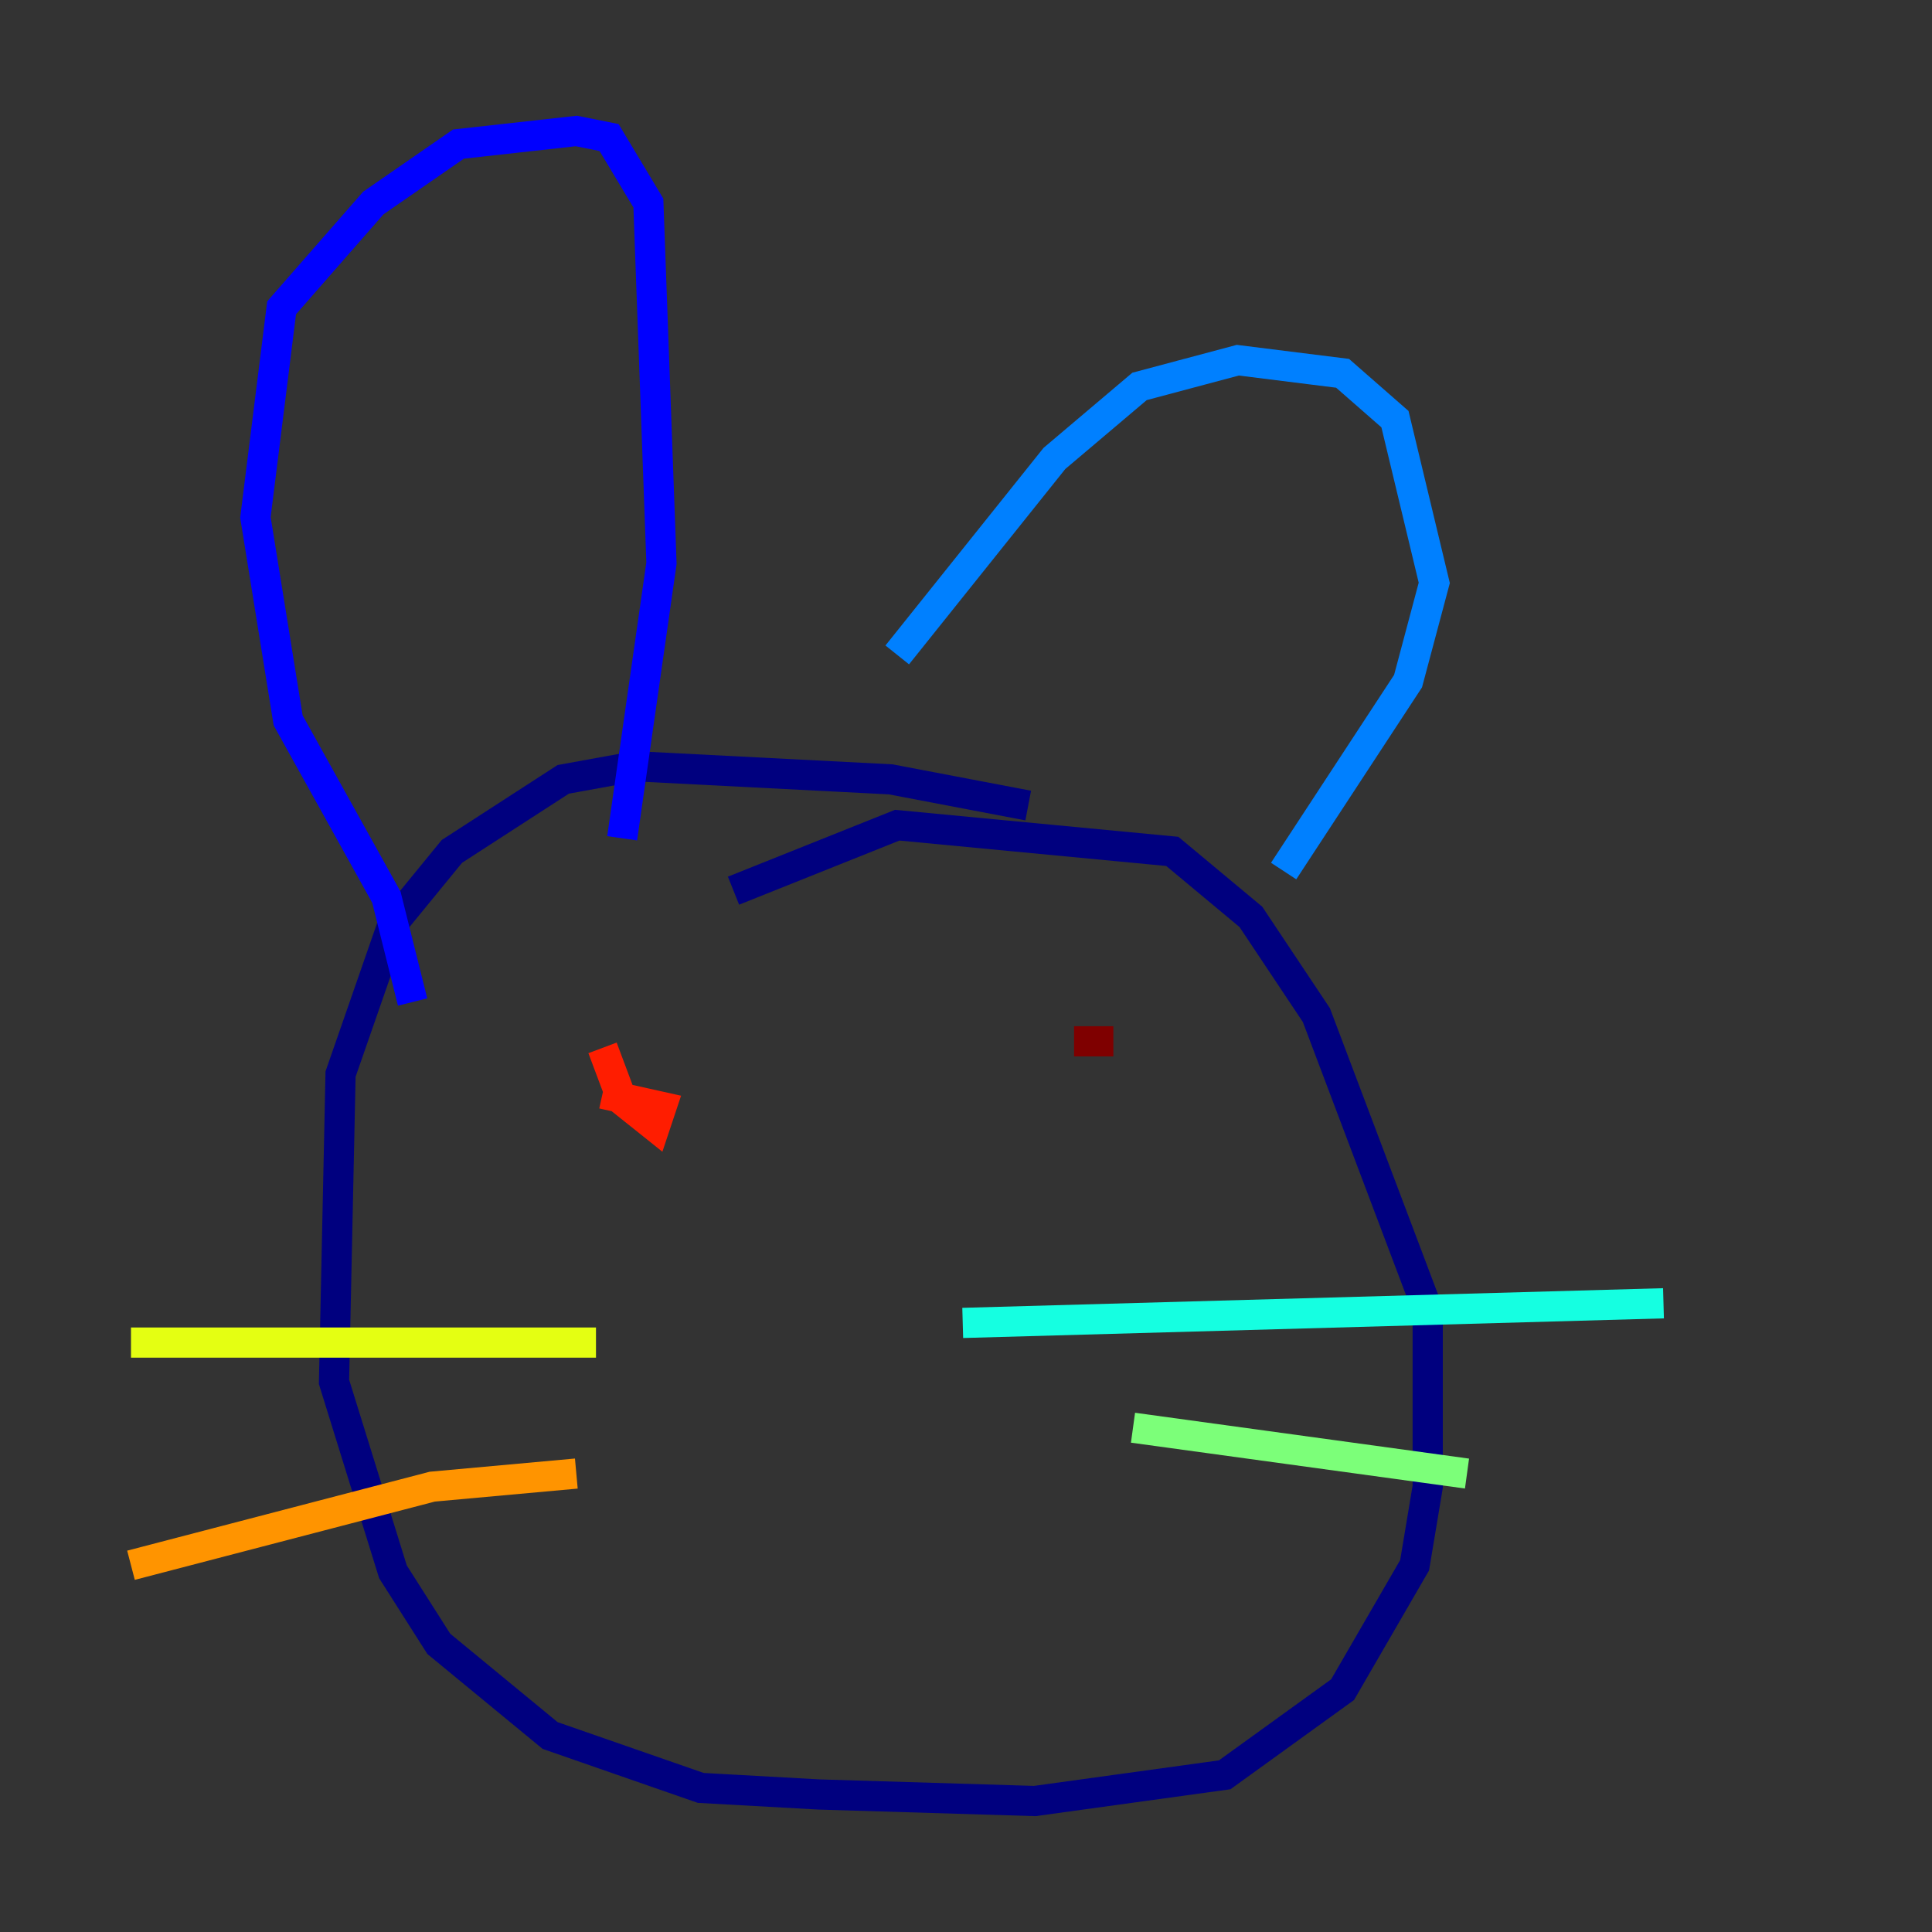 <?xml version="1.0" encoding="utf-8" ?>
<svg baseProfile="tiny" height="128" version="1.2" viewBox="0,0,128,128" width="128" xmlns="http://www.w3.org/2000/svg" xmlns:ev="http://www.w3.org/2001/xml-events" xmlns:xlink="http://www.w3.org/1999/xlink"><rect x="0" y="0" width="128" height="128" fill="#333333" stroke="none"/><defs /><polyline fill="none" points="68.122,53.37 59.01,51.634 42.088,50.766 37.315,51.634 29.939,56.407 26.034,61.18 22.563,71.159 22.129,91.552 26.034,104.136 29.071,108.909 36.447,114.983 46.427,118.454 54.237,118.888 68.556,119.322 81.139,117.586 88.949,111.946 93.722,103.702 94.59,98.495 94.59,86.78 87.214,67.254 82.875,60.746 77.668,56.407 59.444,54.671 48.597,59.01" stroke="#00007f" stroke-width="2" /><polyline fill="none" points="27.336,66.386 25.6,59.444 19.091,47.729 16.922,34.278 18.658,20.393 24.732,13.451 30.373,9.546 38.183,8.678 40.352,9.112 42.956,13.451 43.824,37.315 41.22,55.539" stroke="#0000ff" stroke-width="2" /><polyline fill="none" points="59.444,43.39 69.858,30.373 75.498,25.6 82.007,23.864 88.949,24.732 92.42,27.77 95.024,38.617 93.288,45.125 85.044,57.709" stroke="#0080ff" stroke-width="2" /><polyline fill="none" points="63.783,87.647 110.21,86.346" stroke="#15ffe1" stroke-width="2" /><polyline fill="none" points="75.064,94.59 97.193,97.627" stroke="#7cff79" stroke-width="2" /><polyline fill="none" points="39.485,88.949 8.678,88.949" stroke="#e4ff12" stroke-width="2" /><polyline fill="none" points="38.183,97.627 28.637,98.495 8.678,103.702" stroke="#ff9400" stroke-width="2" /><polyline fill="none" points="39.919,69.424 41.22,72.895 43.39,74.63 43.824,73.329 39.919,72.461" stroke="#ff1d00" stroke-width="2" /><polyline fill="none" points="71.159,68.99 73.763,68.99" stroke="#7f0000" stroke-width="2" /></svg>